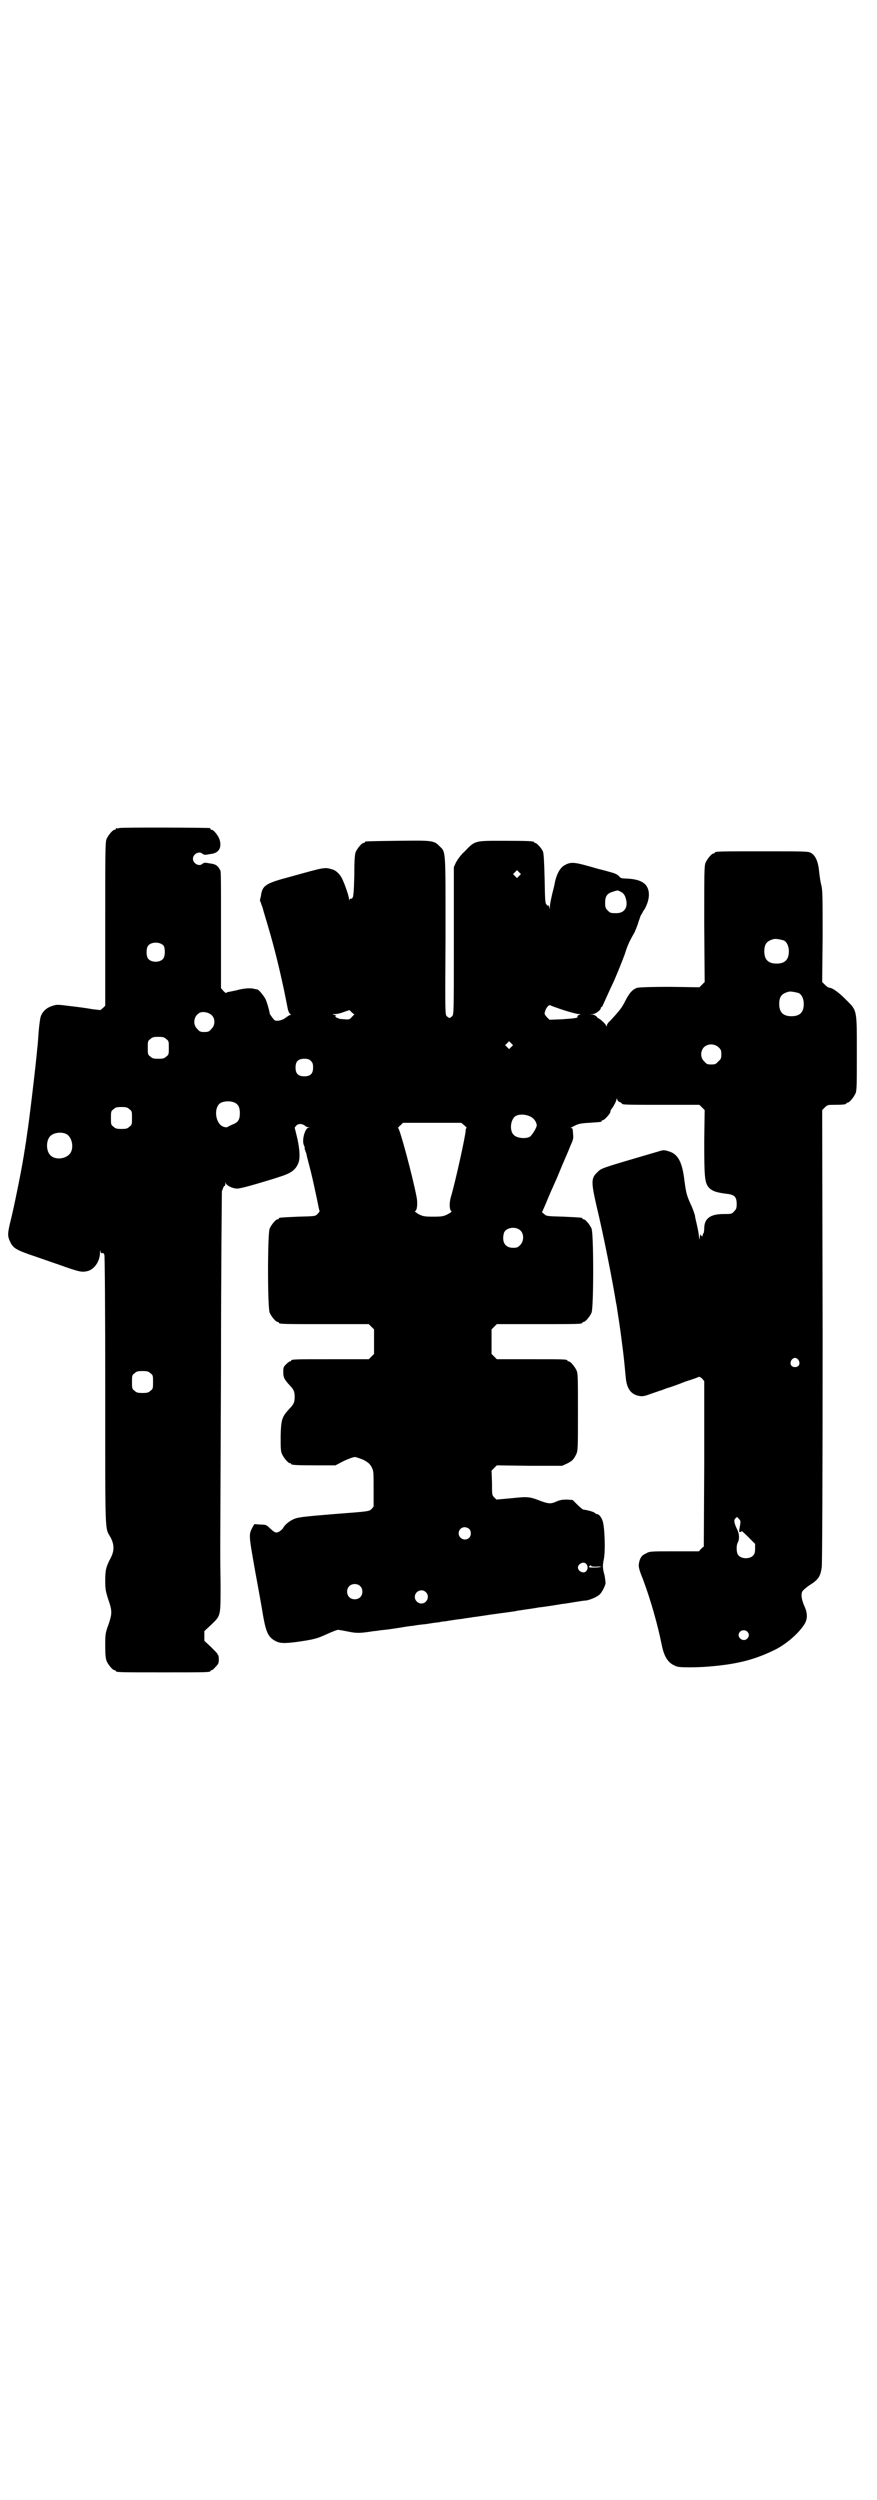 <?xml version="1.0" standalone="no"?>
<!DOCTYPE svg PUBLIC "-//W3C//DTD SVG 20010904//EN"
 "http://www.w3.org/TR/2001/REC-SVG-20010904/DTD/svg10.dtd">
<svg version="1.0" xmlns="http://www.w3.org/2000/svg"
 width="1000pt" height="2850pt" viewBox="0 0 1000 2850"
 preserveAspectRatio="xMidYMid meet">
<g transform="translate(0,2850) scale(0.5,-0.5)"
fill="#000000" stroke="none">
<path d="M272 3812 c-3 -1 -6 -1 -7 0 0 0 -1 0 -1 -2 0 -1 -1 -2 -3 -2 -4 0
-14 -12 -18 -21 -3 -7 -3 -28 -3 -194 l0 -186 -5 -5 -6 -5 -18 2 c-10 2 -32 5
-50 7 -31 4 -32 4 -43 0 -13 -4 -23 -14 -26 -27 -1 -5 -3 -20 -4 -33 -1 -14
-2 -30 -3 -36 -3 -36 -19 -170 -23 -194 -1 -6 -2 -15 -3 -21 -1 -5 -2 -12 -2
-14 -1 -2 -2 -13 -4 -23 -5 -31 -22 -115 -29 -142 -7 -29 -7 -34 -1 -47 7 -15
13 -19 61 -35 9 -3 31 -11 49 -17 50 -18 54 -18 67 -15 15 4 28 22 28 42 0 6
1 7 1 3 1 -4 2 -5 4 -4 2 1 4 -1 5 -4 1 -3 2 -121 2 -311 0 -335 -1 -310 12
-333 9 -17 9 -31 0 -48 -10 -19 -12 -26 -12 -51 0 -20 1 -24 7 -43 9 -26 9
-32 0 -58 -7 -19 -7 -22 -7 -48 0 -20 1 -28 3 -34 4 -9 14 -21 18 -21 2 0 3
-1 3 -2 0 -3 12 -3 108 -3 96 0 108 0 108 3 0 1 1 2 3 2 1 0 5 3 9 8 6 6 7 8
7 17 0 5 -1 9 -1 9 -1 0 -2 1 -2 3 0 1 -7 8 -15 16 l-15 14 0 11 0 11 15 14
c23 22 22 19 22 94 -1 77 -1 22 1 499 0 216 2 394 2 396 1 2 2 5 3 8 1 2 2 4
3 4 1 0 2 2 2 6 1 4 1 5 1 0 2 -5 15 -12 26 -12 5 0 25 5 45 11 20 6 44 13 52
16 26 8 37 16 43 33 4 11 2 36 -5 63 l-4 16 4 5 c5 5 14 4 20 -1 2 -2 5 -3 7
-3 4 0 4 -1 0 -1 -8 -3 -15 -29 -10 -40 2 -4 2 -7 2 -7 -1 0 0 -2 1 -5 1 -4 3
-7 3 -9 0 -2 5 -20 10 -40 5 -20 11 -49 14 -63 3 -14 5 -26 6 -26 0 -1 -2 -4
-5 -7 -5 -5 -5 -5 -44 -6 -43 -2 -44 -2 -44 -4 0 -1 -1 -2 -3 -2 -4 0 -14 -12
-18 -21 -5 -11 -5 -181 0 -192 4 -9 14 -21 18 -21 2 0 3 -1 3 -2 0 -3 12 -3
108 -3 l97 0 6 -6 6 -6 0 -28 0 -28 -6 -6 -6 -6 -83 0 c-82 0 -94 0 -94 -3 0
-1 -1 -2 -3 -2 -1 0 -5 -3 -9 -7 -6 -6 -6 -8 -6 -18 0 -12 3 -17 16 -31 8 -8
10 -14 10 -25 0 -12 -2 -17 -13 -28 -16 -18 -18 -23 -19 -61 0 -27 0 -34 3
-41 4 -9 14 -21 18 -21 2 0 3 -1 3 -2 0 -2 10 -3 56 -3 l45 0 19 10 c11 5 22
9 25 9 3 0 11 -3 19 -6 11 -6 14 -8 19 -16 5 -10 5 -10 5 -50 l0 -41 -5 -6
c-6 -5 -6 -5 -84 -11 -62 -5 -80 -7 -89 -10 -12 -4 -23 -13 -28 -21 -1 -3 -5
-6 -9 -9 -8 -4 -10 -3 -23 9 -6 6 -8 7 -20 7 l-14 1 -4 -7 c-9 -17 -9 -16 6
-101 8 -43 16 -88 18 -101 7 -39 12 -49 29 -58 10 -5 20 -5 45 -2 43 6 49 8
71 18 11 5 23 10 26 10 2 0 13 -2 23 -4 19 -4 27 -4 58 1 3 0 10 1 16 2 20 2
25 3 45 6 11 2 24 4 28 4 4 1 18 3 30 4 12 2 25 4 29 4 4 1 9 2 11 2 2 0 9 1
14 2 6 1 19 3 29 4 10 2 22 3 25 4 3 0 22 3 42 6 43 6 53 7 57 8 2 1 7 1 12 2
5 1 14 2 20 3 6 1 14 2 18 3 12 1 49 7 54 8 3 0 15 2 27 4 12 2 25 4 29 4 9 2
24 8 30 14 4 4 11 16 13 25 0 3 -1 10 -2 17 -5 18 -5 23 -2 38 4 18 2 76 -3
88 -3 9 -9 15 -13 15 -1 0 -3 1 -4 2 -2 3 -17 7 -26 8 -2 0 -8 5 -14 11 l-11
11 -13 1 c-10 0 -16 -1 -23 -4 -13 -6 -18 -6 -35 0 -28 11 -31 11 -69 7 l-34
-3 -5 5 c-5 5 -5 6 -5 33 l-1 28 6 6 6 6 75 -1 74 0 11 5 c12 6 15 9 21 21 4
9 4 13 4 96 0 76 0 88 -3 95 -4 9 -14 21 -18 21 -2 0 -3 1 -3 2 0 3 -11 3 -86
3 l-75 0 -6 6 -6 6 0 28 0 28 6 6 6 6 92 0 c91 0 103 0 103 3 0 1 1 2 3 2 4 0
14 12 18 21 5 11 5 181 0 192 -4 9 -14 21 -18 21 -2 0 -3 1 -3 2 0 2 -1 2 -43
4 -37 1 -39 1 -44 6 l-5 4 8 18 c8 20 17 40 22 51 2 4 9 21 16 38 7 16 16 37
19 45 6 13 7 17 6 25 -1 15 -1 15 -5 15 -2 0 2 2 8 5 9 5 16 6 34 7 29 2 28 2
28 4 0 1 1 2 3 2 3 0 17 15 17 19 0 2 1 5 3 7 4 5 11 18 11 22 0 2 1 2 2 -2 1
-2 4 -5 6 -5 2 -1 4 -2 4 -3 0 -3 13 -3 94 -3 l83 0 6 -6 6 -6 -1 -71 c0 -81
1 -94 10 -105 8 -9 18 -12 42 -15 17 -2 22 -7 22 -23 0 -10 -1 -12 -6 -17 -5
-6 -6 -6 -24 -6 -30 0 -44 -10 -44 -33 0 -4 -1 -9 -1 -10 -1 -1 -2 -2 -2 -3 0
-1 -1 -3 -1 -4 0 -2 -1 -1 -3 1 -2 4 -2 3 -3 -3 l-1 -7 -1 7 c0 4 -2 15 -4 24
-2 10 -5 20 -5 24 -1 4 -4 13 -7 20 -12 26 -13 30 -17 59 -5 44 -15 62 -36 68
-9 3 -13 3 -19 1 -140 -41 -134 -39 -144 -49 -14 -13 -14 -22 -2 -75 16 -66
37 -173 45 -223 1 -3 2 -11 3 -18 6 -37 8 -54 13 -93 3 -24 5 -50 6 -58 2 -26
12 -40 32 -43 7 -1 12 0 25 5 9 3 18 6 20 7 2 0 9 3 17 6 8 2 27 9 42 15 16 5
30 10 31 11 1 0 4 -1 7 -4 l5 -6 0 -188 -1 -189 -6 -5 -5 -6 -57 0 c-54 0 -56
0 -64 -5 -10 -4 -14 -11 -16 -23 -1 -7 0 -13 9 -35 18 -48 34 -105 43 -150 6
-30 16 -44 36 -50 6 -2 43 -2 68 0 65 5 105 15 149 36 27 12 58 38 72 60 8 12
8 26 0 43 -6 14 -8 26 -4 33 1 2 8 8 15 13 21 13 26 20 29 42 1 10 2 179 2
528 l-1 514 6 6 c6 6 7 6 22 6 19 0 27 1 27 3 0 1 1 2 3 2 4 0 14 12 18 21 3
7 3 19 3 92 0 102 1 96 -26 123 -16 16 -30 26 -37 26 -2 0 -6 3 -10 7 l-6 6 1
104 c0 89 0 105 -3 117 -2 7 -4 21 -5 31 -2 22 -8 36 -18 42 -7 4 -10 4 -108
4 -100 0 -112 0 -112 -3 0 -1 -1 -2 -3 -2 -4 0 -14 -12 -18 -21 -3 -7 -3 -23
-3 -140 l1 -132 -6 -6 -6 -6 -67 1 c-42 0 -70 -1 -74 -2 -11 -3 -19 -12 -28
-30 -8 -16 -13 -22 -34 -45 -5 -4 -8 -9 -8 -11 0 -3 0 -3 -2 0 -1 4 -15 16
-17 16 -1 0 -3 2 -4 4 -2 2 -6 4 -9 5 l-7 0 7 1 c6 0 18 9 18 13 0 2 1 3 2 3
1 0 3 4 5 9 2 4 12 27 23 50 10 23 21 51 25 62 6 20 11 30 22 49 2 5 7 16 9
24 3 8 5 15 6 16 1 1 2 3 3 5 1 2 3 6 5 8 12 22 13 42 3 55 -8 9 -21 14 -46
15 -10 0 -12 1 -16 6 -3 3 -9 6 -17 8 -7 2 -21 6 -30 8 -55 16 -61 17 -77 8
-10 -6 -18 -20 -22 -41 -1 -7 -5 -20 -7 -30 -2 -9 -4 -19 -4 -23 l0 -6 -2 6
c-1 3 -2 5 -2 3 0 -2 -1 -2 -3 1 -4 3 -4 9 -5 60 -1 39 -2 58 -4 62 -3 7 -14
19 -17 19 -2 0 -3 1 -3 2 0 2 -11 3 -68 3 -69 0 -66 1 -91 -25 -8 -7 -15 -17
-19 -24 l-5 -11 0 -168 c0 -166 0 -168 -4 -172 -2 -2 -5 -4 -6 -4 -1 0 -4 2
-6 4 -4 4 -4 5 -3 181 0 198 1 193 -13 206 -13 14 -17 14 -96 13 -73 -1 -75
-1 -75 -3 0 -1 -1 -2 -3 -2 -4 0 -14 -12 -18 -21 -2 -6 -3 -19 -3 -54 -1 -36
-2 -47 -4 -50 -1 -1 -3 -3 -4 -2 -1 1 -2 -1 -3 -2 0 -3 -1 -2 -1 1 0 6 -10 35
-16 47 -5 10 -14 19 -23 21 -17 5 -16 5 -95 -17 -57 -15 -64 -20 -67 -44 -1
-4 -2 -8 -2 -9 -1 0 0 -2 1 -4 1 -3 3 -9 5 -14 1 -5 8 -27 14 -48 14 -48 24
-90 34 -136 4 -19 8 -40 9 -45 1 -6 4 -12 6 -13 2 -1 2 -2 0 -2 -1 0 -6 -3
-10 -6 -5 -4 -10 -6 -16 -7 -9 -1 -10 0 -15 7 -3 4 -6 8 -6 10 -1 7 -6 24 -9
31 -3 7 -16 23 -19 23 -1 0 -4 1 -6 1 -8 3 -25 2 -42 -3 -10 -2 -19 -4 -20 -4
-2 -1 -3 -1 -3 -2 0 -1 -3 1 -6 4 l-6 7 0 131 c0 150 0 134 -3 140 -4 8 -10
12 -20 13 -6 1 -11 2 -13 2 -2 0 -4 -1 -6 -2 -7 -8 -22 0 -22 11 0 11 15 19
22 11 2 -1 4 -2 6 -2 2 0 7 1 13 2 18 2 25 14 20 32 -3 10 -14 23 -18 23 -2 0
-3 1 -3 2 0 1 -1 2 -2 2 -7 1 -202 2 -206 0z m912 -109 l-5 -5 -4 4 -5 5 4 4
5 5 4 -4 5 -5 -4 -4z m231 -36 c7 -3 11 -9 13 -19 4 -18 -5 -30 -22 -30 -13 0
-14 0 -20 6 -5 5 -6 7 -6 18 0 14 4 21 18 25 12 4 11 3 17 0z m372 -111 c7 -3
12 -13 12 -25 0 -19 -9 -28 -28 -28 -19 0 -28 9 -28 28 0 17 6 24 22 28 5 1
14 -1 22 -3z m-1414 -12 c4 -6 4 -24 -1 -30 -7 -9 -27 -9 -34 0 -5 6 -5 24 0
30 7 9 27 9 35 0z m1448 -108 c7 -3 12 -13 12 -25 0 -19 -9 -28 -28 -28 -19 0
-28 9 -28 28 0 17 6 24 22 28 5 1 14 -1 22 -3z m-536 -39 c16 -5 31 -9 34 -9
6 0 6 0 1 -2 -2 -1 -4 -3 -3 -4 2 -3 -7 -4 -36 -6 l-28 -1 -6 6 c-5 6 -6 7 -4
13 2 8 9 16 12 14 1 -1 15 -6 30 -11z m-483 -16 c-4 -5 -6 -6 -15 -5 -5 0 -11
1 -13 1 -2 1 -3 2 -4 2 -1 -1 -2 1 -4 2 -2 2 -2 3 0 3 2 0 0 1 -3 2 -6 1 -6 2
2 2 4 0 13 2 20 5 l12 4 5 -5 6 -5 -6 -6z m-319 4 c8 -7 8 -23 -1 -31 -5 -6
-7 -7 -16 -7 -9 0 -11 1 -16 7 -9 8 -9 23 -1 32 3 3 7 6 10 6 8 2 20 -2 24 -7z
m-104 -54 c6 -4 6 -6 6 -20 0 -14 0 -16 -6 -20 -4 -4 -7 -5 -18 -5 -11 0 -14
1 -18 5 -6 4 -6 6 -6 20 0 14 0 16 6 20 4 4 7 5 18 5 11 0 14 -1 18 -5z m787
-18 l-5 -5 -4 4 -5 5 4 4 5 5 4 -4 5 -5 -4 -4z m473 -1 c5 -5 6 -7 6 -16 0 -9
-1 -11 -7 -16 -5 -6 -7 -7 -16 -7 -9 0 -11 1 -16 7 -9 8 -9 23 -1 32 9 9 24 9
34 0z m-930 -31 c4 -4 5 -7 5 -15 0 -14 -6 -20 -20 -20 -14 0 -20 6 -20 20 0
14 6 20 20 20 8 0 11 -1 15 -5z m-172 -96 c7 -4 10 -11 10 -23 0 -15 -4 -21
-17 -26 -5 -2 -10 -5 -12 -6 -3 -1 -11 1 -15 5 -12 11 -14 37 -3 48 7 7 27 8
37 2z m-242 -14 c6 -4 6 -6 6 -20 0 -14 0 -16 -6 -20 -4 -4 -7 -5 -18 -5 -11
0 -14 1 -18 5 -6 4 -6 6 -6 20 0 14 0 16 6 20 4 4 7 5 18 5 11 0 14 -1 18 -5z
m915 -17 c8 -4 14 -13 14 -20 0 -5 -11 -23 -16 -26 -10 -5 -29 -3 -36 4 -9 8
-9 29 0 40 6 8 24 9 38 2z m-151 -20 c4 -3 6 -6 5 -6 -1 0 -2 -2 -2 -5 0 -11
-24 -120 -34 -153 -4 -14 -3 -30 2 -32 1 0 -3 -3 -8 -6 -10 -5 -13 -6 -34 -6
-21 0 -24 1 -34 6 -6 4 -9 6 -7 7 4 1 6 17 3 32 -9 47 -38 155 -42 157 -1 0 1
3 5 6 l6 6 67 0 66 0 7 -6z m-909 -19 c16 -7 20 -37 7 -48 -12 -11 -34 -11
-43 0 -9 10 -9 32 0 42 7 8 24 11 36 6z m1035 -219 c10 -7 11 -25 1 -35 -5 -5
-7 -6 -16 -6 -18 0 -26 13 -21 33 3 12 24 17 36 8z m636 -297 c5 -8 1 -16 -8
-16 -9 0 -13 8 -8 16 2 3 5 5 8 5 3 0 6 -2 8 -5z m-1478 -30 c6 -4 6 -6 6 -20
0 -14 0 -16 -6 -20 -4 -4 -7 -5 -18 -5 -11 0 -14 1 -18 5 -6 4 -6 6 -6 20 0
14 0 16 6 20 4 4 7 5 18 5 11 0 14 -1 18 -5z m1345 -345 c-3 -16 -3 -17 0 -17
2 0 3 1 3 2 -1 2 6 -4 15 -13 l16 -16 0 -11 c0 -7 -1 -12 -4 -15 -7 -9 -27 -9
-34 0 -5 5 -5 22 -2 28 5 9 4 21 -1 31 -7 15 -8 21 -4 25 4 4 4 4 8 -1 4 -4 4
-6 3 -13z m-618 -10 c5 -5 5 -15 0 -20 -9 -9 -24 -2 -24 10 0 8 6 14 14 14 3
0 8 -2 10 -4z m267 -80 c4 -4 4 -12 0 -16 -5 -7 -19 -1 -19 8 0 9 14 15 19 8z
m24 -6 c6 1 10 0 10 0 -1 -1 -8 -2 -15 -2 -13 0 -14 0 -12 3 2 2 3 3 4 1 1 -2
6 -2 13 -2z m-540 -44 c7 -6 7 -19 1 -25 -6 -7 -19 -7 -25 -1 -7 6 -7 19 -1
25 6 7 19 7 25 1z m150 -14 c10 -9 3 -26 -10 -26 -8 0 -15 7 -15 15 0 13 16
20 25 11z m733 -90 c5 -5 5 -11 0 -16 -10 -10 -27 5 -16 16 4 4 12 4 16 0z"/>
</g>
</svg>
